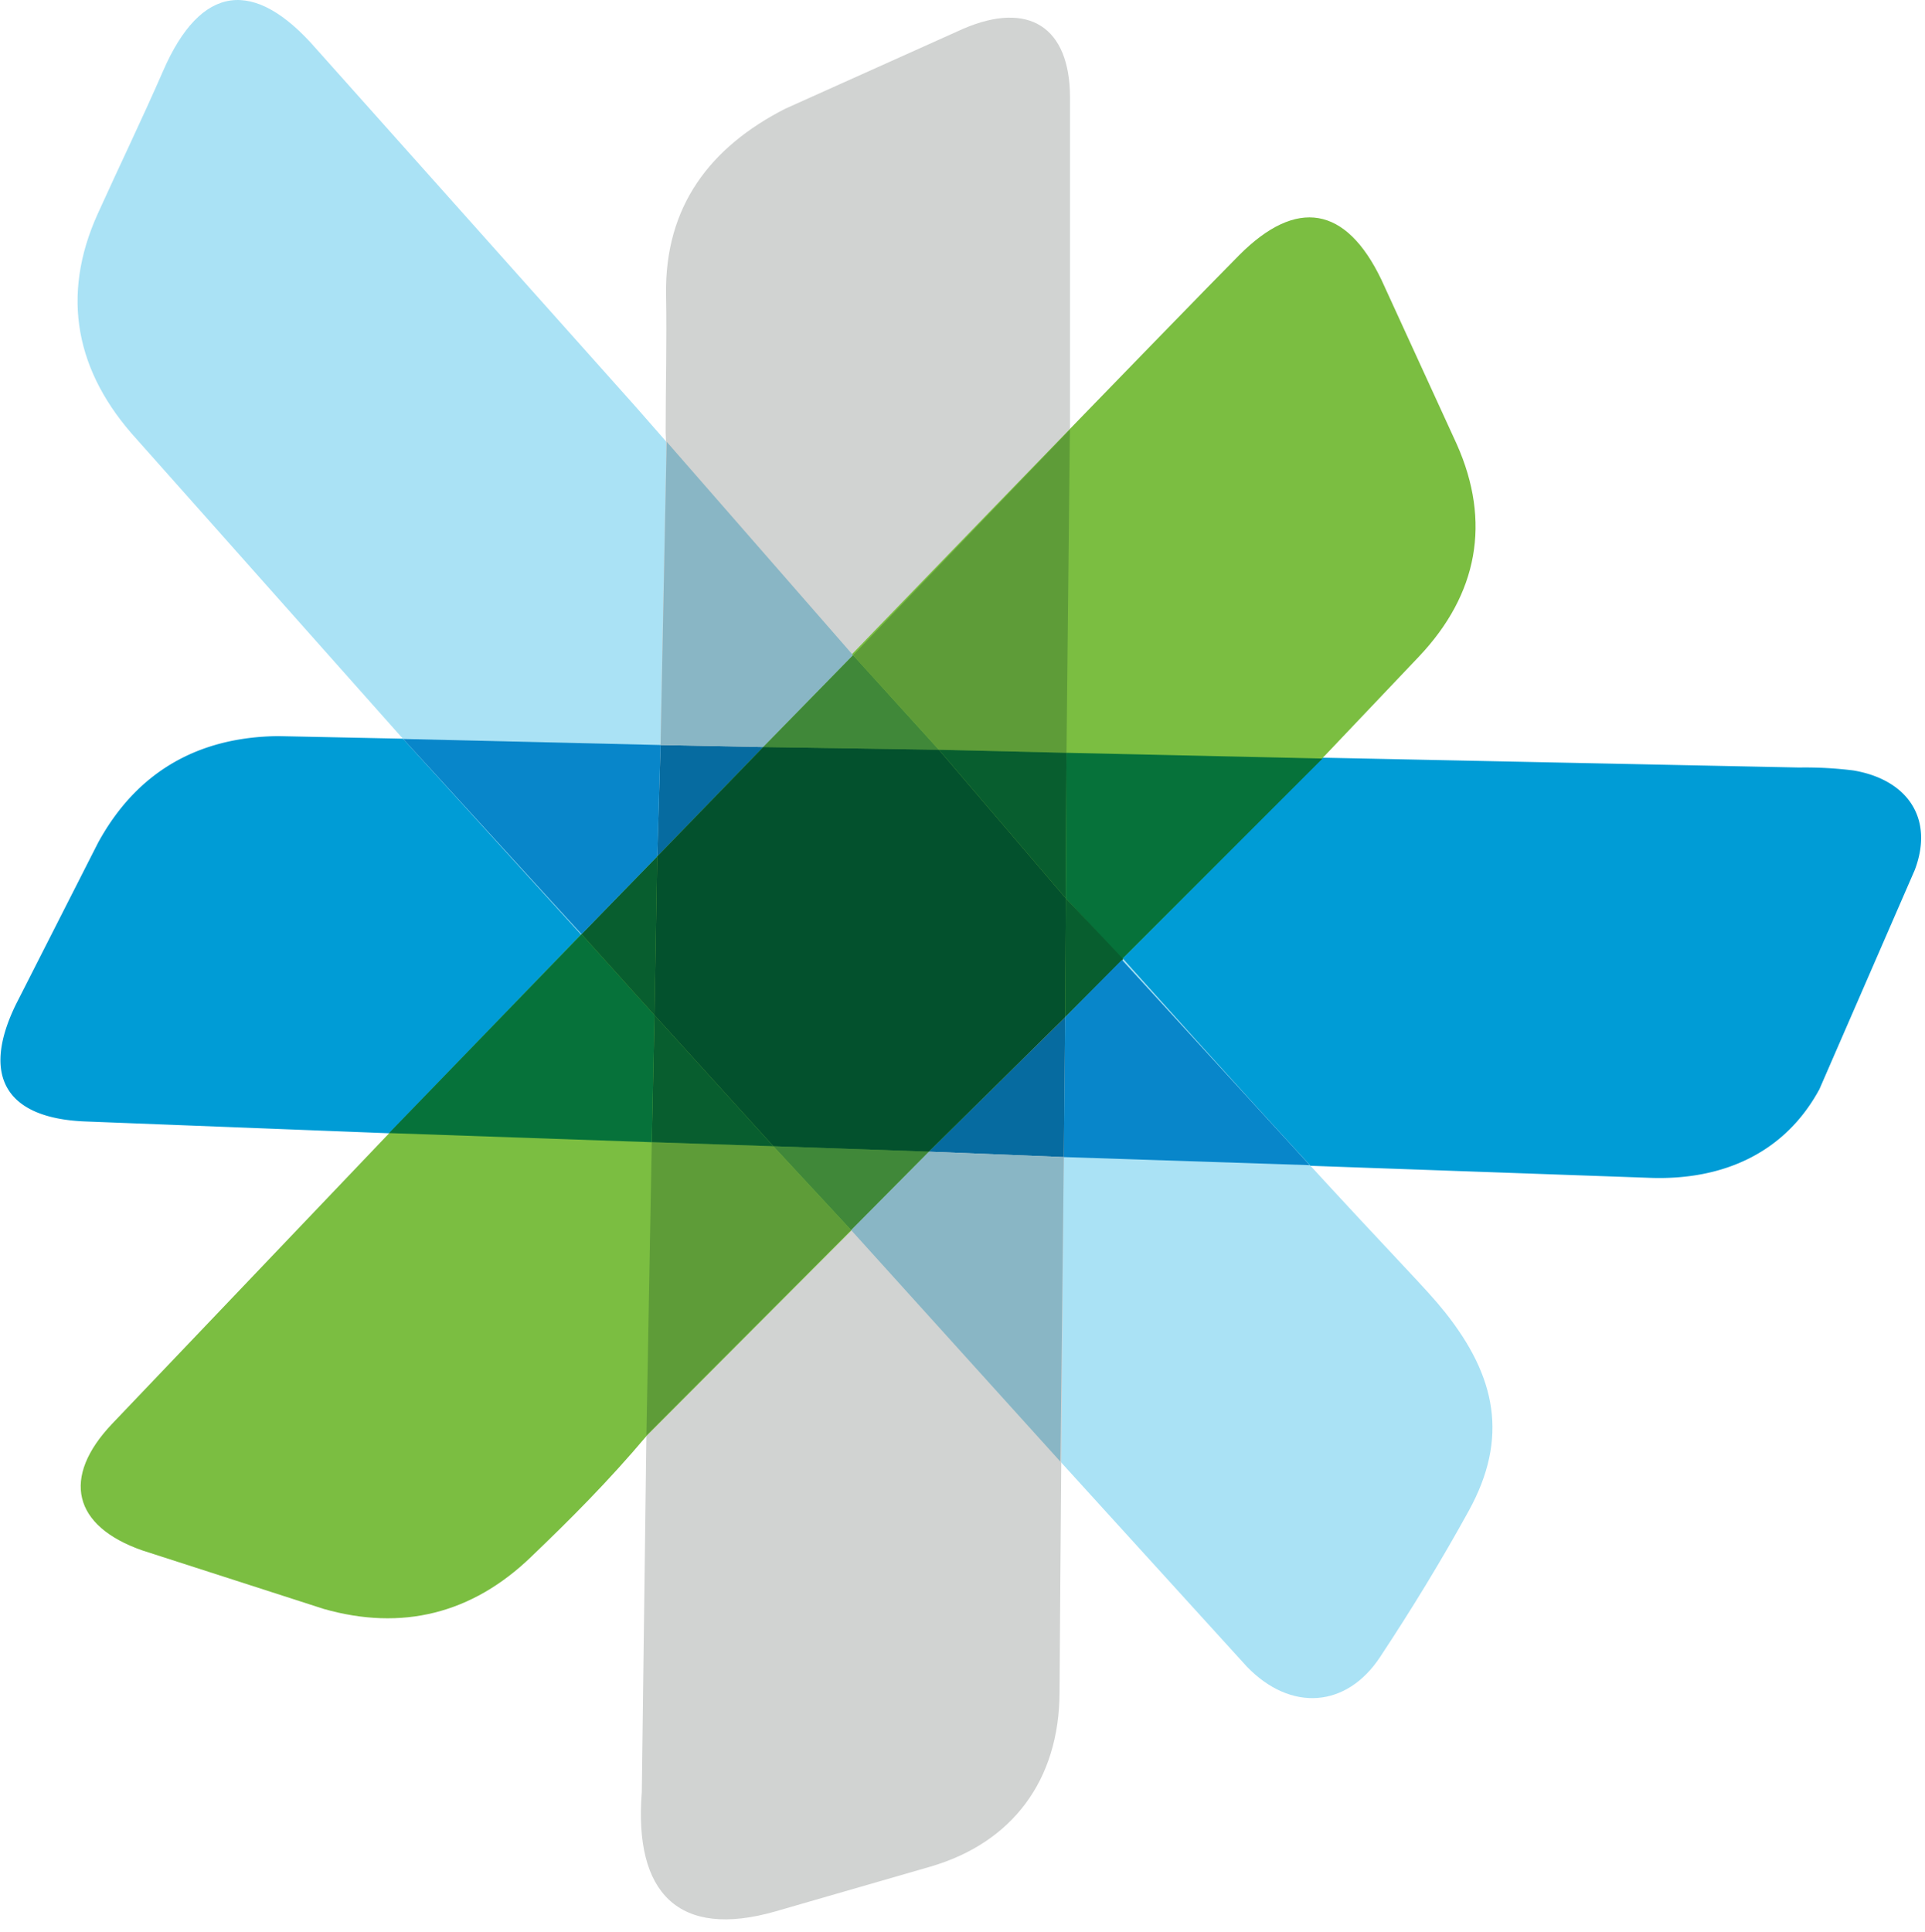 <?xml version="1.0" ?>
<svg xmlns="http://www.w3.org/2000/svg" viewBox="0 0 285 286">
	<defs>
		<style>
        .cls-1 {
            fill: #aae2f5;
        }
        .cls-2 {
            fill: #009cd6;
        }
        .cls-3 {
            fill: #d1d3d2;
        }
        .cls-4 {
            fill: #7bbe41;
        }
        .cls-7 {
            fill: #89b6c5;
        }
        .cls-8 {
            fill: #0886ca;
        }
        .cls-9 {
            fill: #06723a;
        }
        .cls-10 {
            fill: #085e2f;
        }
        .cls-11 {
            fill: #5e9c38;
        }
        .cls-12 {
            fill: #03512d;
        }
        .cls-13 {
            fill: #408839;
        }
        .cls-14 {
            fill: #066ba0;
        }
        .cls-15 {
            fill: #39434c;
        }
        </style>
	</defs>
	<g>
		<path name="blue1" class="cls-2" d="M 59.0,167.8 A 4.64,4.64 0.0 0,0 57.66,167.78 L 12.66,166.03 C 0.93,165.58 -2.84,159.38 2.34,148.73 L 14.5,124.8 C 20.2,114.33 29.25,109.12 41.16,108.98 L 266.38,113.63 A 57.37,57.37 0.0 0,1 274.38,114.06 C 282.38,115.4 286.38,121.14 283.49,128.79 L 269.37,161.25 C 264.3,170.61 255.22,174.73 244.43,174.38"/>
		<path name="teal1" class="cls-1" d="M 59.27,108.94 L 20.27,65.06 C 11.21,55.16 8.94,43.86 14.47,31.65 C 17.67,24.59 21.03,17.65 24.14,10.52 C 29.74,-2.38 37.64,-3.33 46.8,7.21 L 94.15,60.26 C 200.09,181.4 208.1,186.93 213.96,194.3 C 221.53,203.82 223.37,212.91 217.46,223.66 C 213.39,231.06 208.97,238.29 204.31,245.34 C 199.36,252.83 191.12,253.47 184.62,246.76"/>
		<path name="grey1" class="cls-3" d="M 98.65,66.7 L 98.55,63.99 C 98.55,57.22 98.73,50.45 98.61,43.68 C 98.38,30.53 105.17,21.76 116.25,16.1 L 142.65,4.24 C 152.32,0.1 158.38,4.0 158.42,14.37 L 158.42,62.97 Q 156.94,233.91 156.87,250.6 C 156.81,263.52 149.92,272.8 137.75,276.35 L 114.83,282.97 C 100.43,287.11 93.83,280.23 95.02,265.31 L 95.68,213.82"/>
		<path name="green1" class="cls-4" d="M 95.78,212.52 C 90.0,219.38 84.36,225.0 78.63,230.49 C 69.88,238.93 59.49,241.49 47.91,238.19 L 21.06,229.53 C 10.79,225.94 9.06,218.74 16.59,210.8 L 57.59,167.8 Q 170.95,50.37 183.5,37.74 C 191.96,29.26 199.27,30.49 204.5,41.37 L 215.69,65.79 C 220.79,77.26 218.81,87.98 210.08,97.2 L 196.08,111.94"/>
		<path name="blue_teal_grey1" class="cls-14" d="M 113,110.6 L 97.3,126.8 L 97.8,110.3"/>
		<path name="teal_grey1" class="cls-7" d="M 98.7,65.4 L 126.3,97 L 113,110.6 L 97.8,110.3"/>
		<path name="teal_grey_green1" class="cls-13" d="M 139,111 L 113,110.6 L 126.3,97"/>
		<path name="green_grey1" class="cls-11" d="M 126.3,97 L 158.4,63.6 L 157.9,111.45 L 139,111"/>
		<path name="blue_green_grey1" class="cls-10" d="M 157.8,133 L 139,111 L 157.9,111.45"/>
		<path name="green_blue2" class="cls-9" d="M 157.9,111.45 L 195.8,112.3 L 166.1,142 L 157.8,133"/>
		<path name="green_blue_teal2" class="cls-10" d="M 157.8,133 L 166.3,142 L 157.7,150.6"/>
		<path name="blue_teal2" class="cls-8" d="M 193.9,172.5 L 157.5,171.3 L 157.7,150.6 L 166.1,142.1"/>
		<path name="blue_teal_grey2" class="cls-14" d="M 137.5,170.5 L 157.7,150.6 L 157.5,171.3"/>
		<path name="teal_grey2" class="cls-7" d="M 157.5,171.3 L 157,216.4 L 126,182.1 L 137.5,170.5"/>
		<path name="teal_grey_green2" class="cls-13" d="M 114.5,169.7 L 137.5,170.5 L 126,182.1"/>
		<path name="green_grey2" class="cls-11" d="M 126,182.1 L 95.7,212.5 L 96.5,169.1 L 114.5,169.7"/>
		<path name="blue_green_grey2" class="cls-10" d="M 96.9,150.3 L 114.5,169.7 L 96.5,169.1"/>
		<path name="green_blue1" class="cls-9" d="M 96.5,169.1 L 57.6,167.75 L 86.1,138.3 L 96.9,150.3"/>
		<path name="green_blue_teal1" class="cls-10" d="M 97.3,126.8 L 96.9,150.3 L 86.1,138.3"/>
		<path name="blue_teal1" class="cls-8" d="M 86.1,138.3 L 59.7,109.4 L 97.8,110.3 L 97.3,126.8"/>
		<path name="middle" class="cls-12" d="M 139,111 L 157.8,133 L 157.7,150.6 L 137.5,170.5 L 114.5,169.7 L 96.9,150.3 L 97.3,126.8 L 113,110.6"/>
	</g>
</svg>